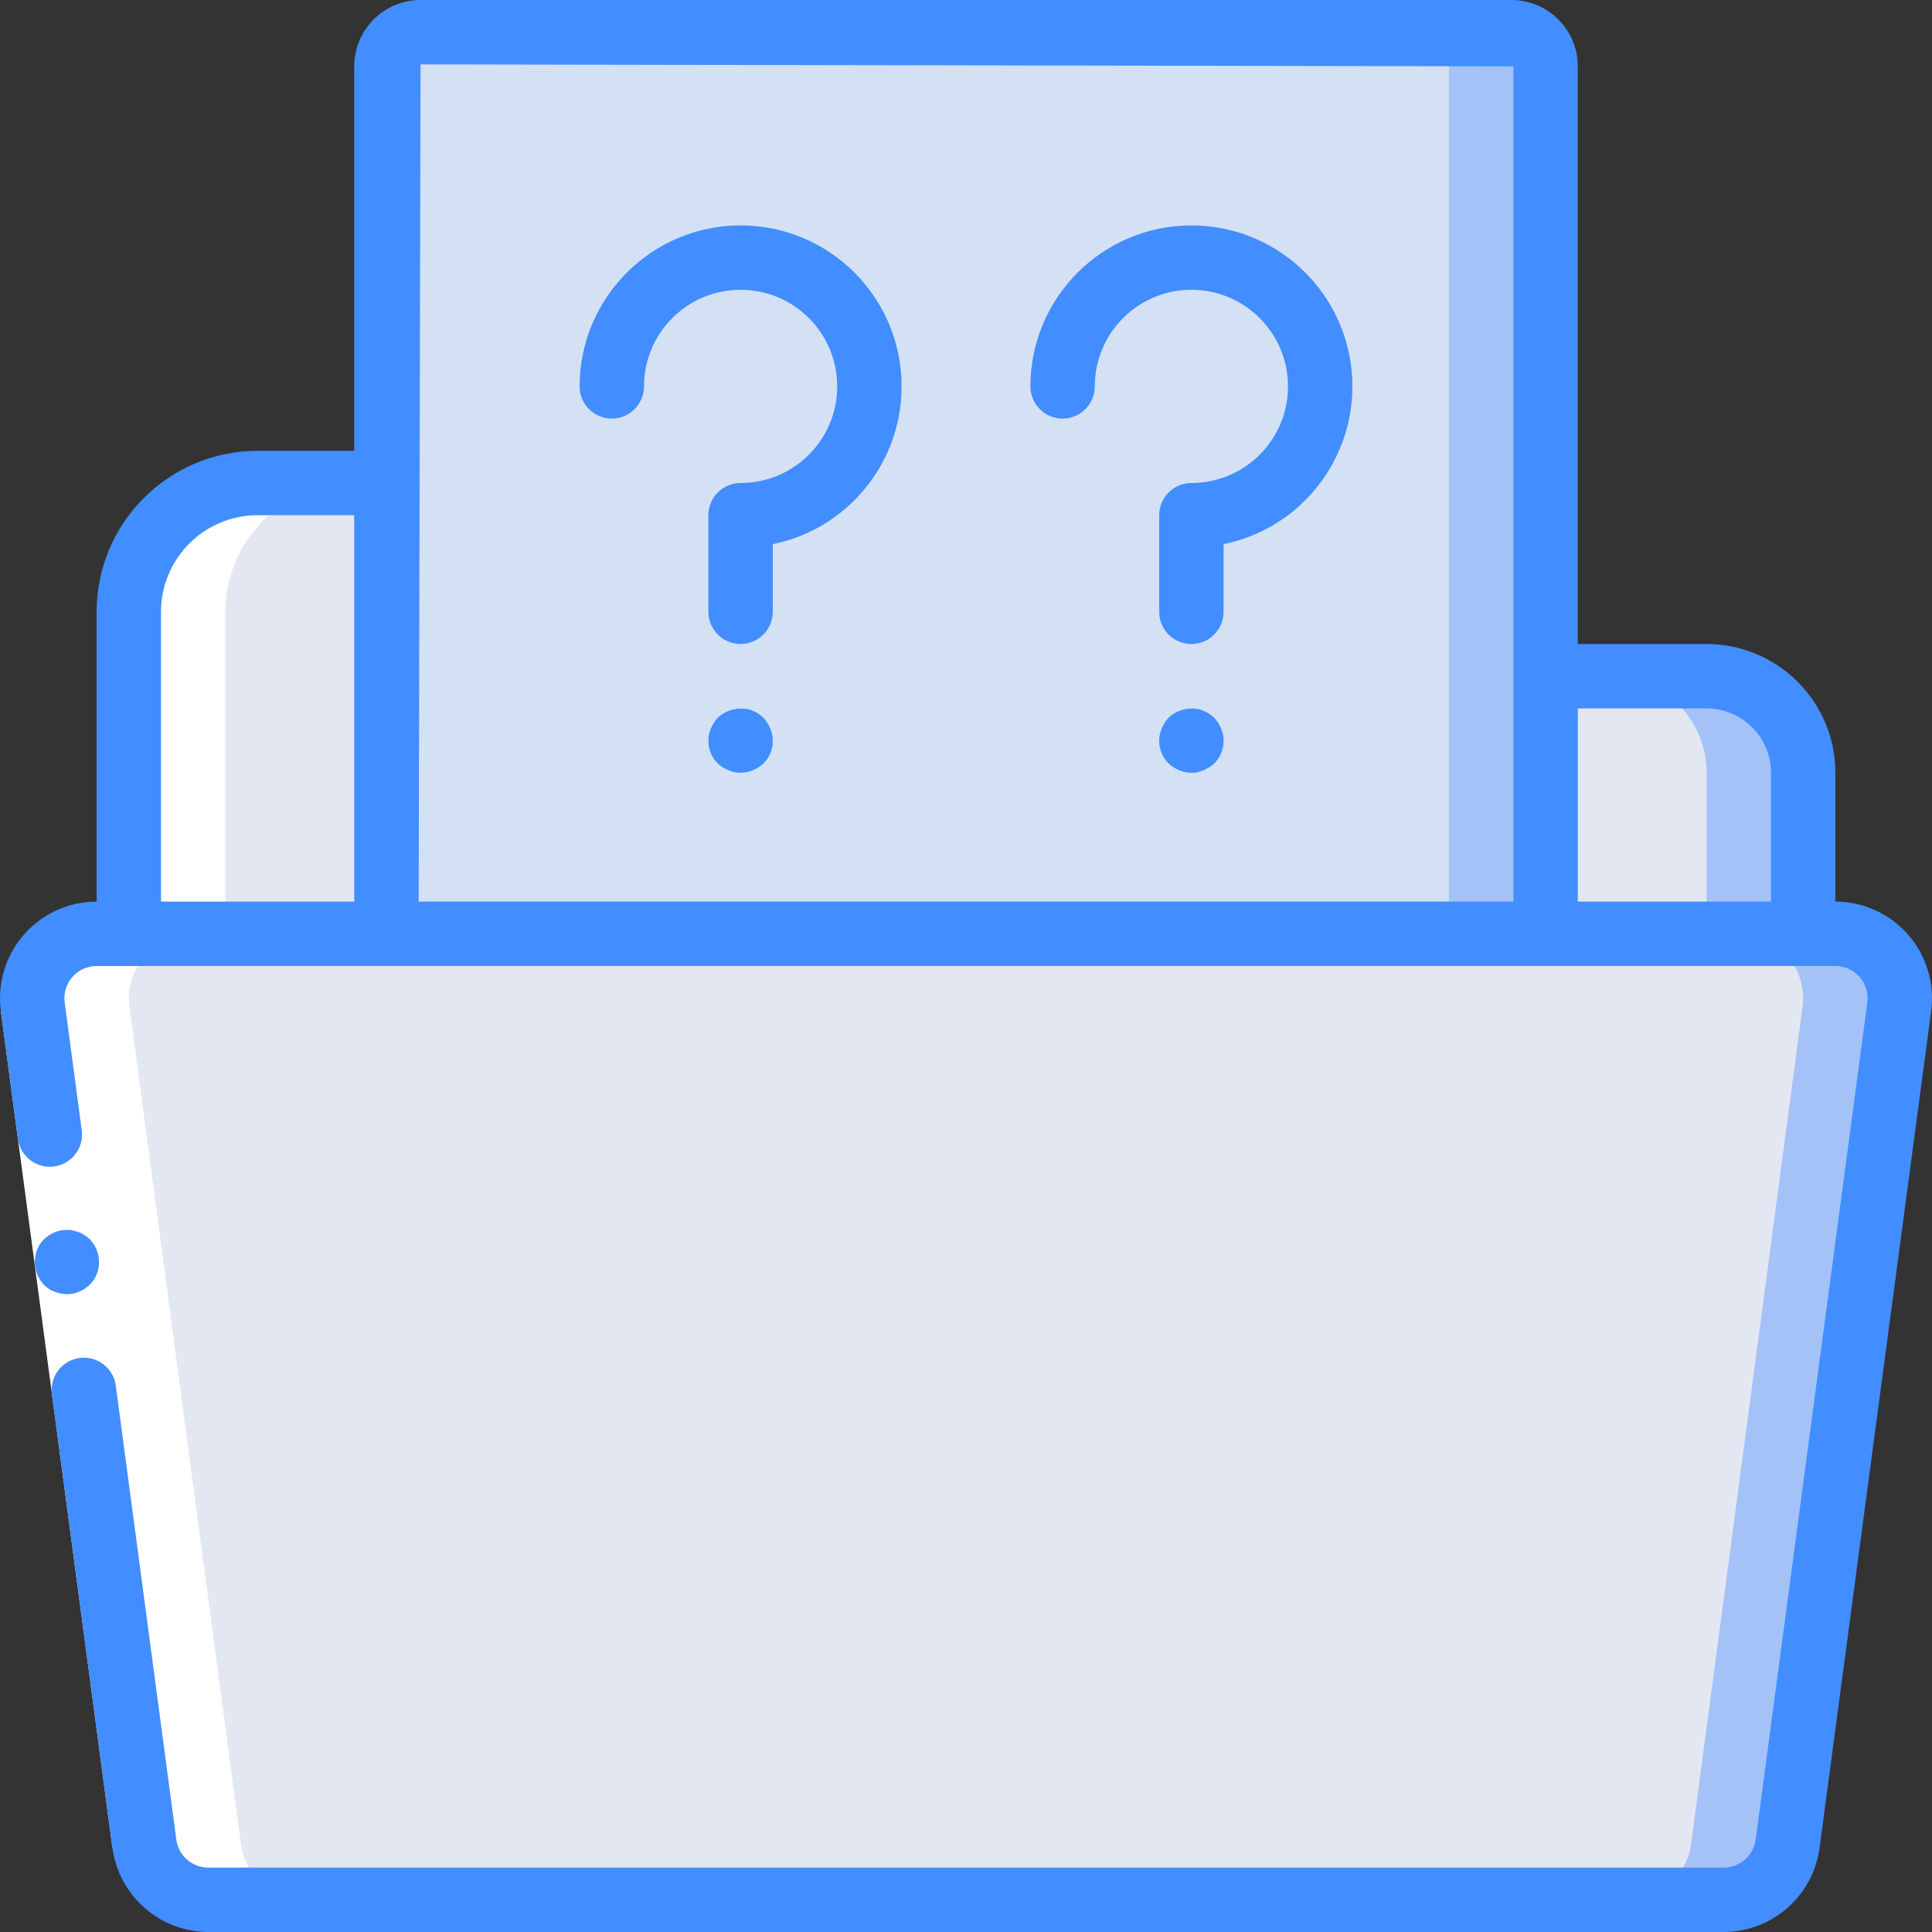 <?xml version="1.0" encoding="iso-8859-1"?>
<!-- Generator: Adobe Illustrator 19.0.0, SVG Export Plug-In . SVG Version: 6.00 Build 0)  -->
<svg version="1.1" id="Capa_1" xmlns="http://www.w3.org/2000/svg" xmlns:xlink="http://www.w3.org/1999/xlink" x="0px" y="0px"
	 viewBox="0 0 512 512" style="enable-background:new 0 0 512 512;" xml:space="preserve">
<rect x="0" y="0" width="512" height="512" fill="#333333" stroke="none"/>
<g>
	<g transform="translate(1 1)">
		<path style="fill:#E3E7F2;" d="M101.4,127H67.267c-9.053-0.002-17.737,3.593-24.139,9.995s-9.997,15.085-9.995,24.139v102.4
			h443.733l0-59.733c0.009-6.792-2.685-13.309-7.488-18.112c-4.803-4.803-11.32-7.497-18.112-7.488H408.6l-307.2-1.422V127z"/>
		<g>
			<path style="fill:#A4C2F7;" d="M476.867,203.8l0,59.733h-25.6V203.8c0.009-6.792-2.685-13.309-7.488-18.112
				c-4.803-4.803-11.32-7.497-18.112-7.488l25.6,0c6.792-0.009,13.309,2.685,18.112,7.488
				C474.182,190.491,476.876,197.008,476.867,203.8z"/>
			<path style="fill:#A4C2F7;" d="M502.296,265.752l-29.525,221.867c-1.137,8.507-8.399,14.856-16.981,14.848H54.211
				c-8.582,0.008-15.844-6.341-16.981-14.848L7.704,265.752c-0.642-4.868,0.845-9.776,4.08-13.469
				c3.236-3.693,7.906-5.813,12.816-5.816h460.8c4.91,0.004,9.58,2.123,12.816,5.816
				C501.451,255.976,502.938,260.884,502.296,265.752z"/>
		</g>
		<path style="fill:#E3E7F2;" d="M476.696,265.752l-29.525,221.867c-1.137,8.507-8.399,14.856-16.981,14.848H54.211
			c-8.582,0.008-15.844-6.341-16.981-14.848L7.704,265.752c-0.642-4.868,0.845-9.776,4.08-13.469
			c3.236-3.693,7.906-5.813,12.816-5.816h435.2c4.91,0.004,9.58,2.123,12.816,5.816
			C475.851,255.976,477.338,260.884,476.696,265.752z"/>
		<path style="fill:#A4C2F7;" d="M408.6,16.579l0,229.888H101.4l0-229.888c-0.013-2.403,0.935-4.712,2.635-6.411
			c1.699-1.699,4.008-2.648,6.411-2.634h289.108c2.403-0.013,4.712,0.935,6.411,2.634S408.613,14.176,408.6,16.579z"/>
		<path style="fill:#D4E1F4;" d="M383,16.579l0,229.888H101.4l0-229.888c-0.013-2.403,0.935-4.712,2.635-6.411
			c1.699-1.699,4.008-2.648,6.411-2.634h263.508c2.403-0.013,4.712,0.935,6.411,2.634C382.065,11.867,383.013,14.176,383,16.579z"/>
	</g>
	<path style="fill:#FFFFFF;" d="M63.829,488.619L34.304,266.752c-0.642-4.868,0.845-9.776,4.08-13.469
		c3.236-3.693,7.906-5.813,12.816-5.816h8.533v-85.333c-0.002-9.053,3.593-17.737,9.995-24.138s15.085-9.997,24.138-9.995h-25.6
		c-9.053-0.002-17.737,3.593-24.138,9.995s-9.997,15.085-9.995,24.138v85.333H25.6c-4.91,0.004-9.58,2.123-12.816,5.816
		c-3.236,3.693-4.722,8.601-4.08,13.469l29.525,221.867c1.137,8.507,8.399,14.856,16.981,14.848h25.6
		C72.228,503.475,64.967,497.126,63.829,488.619z"/>
	<g>
		<polygon style="fill:#FFFFFF;" points="17.143,265.66 31.804,375.62 46.729,487.526 29.807,489.779 14.891,377.873 0.23,267.913 
					"/>
		<g>
			<path style="fill:#428DFF;" d="M18.836,342.916c2.234-0.333,4.261-1.495,5.678-3.254c2.826-3.772,2.114-9.111-1.602-12.01
				l-1.403-0.847c-0.515-0.258-1.062-0.447-1.626-0.561c-0.512-0.179-1.048-0.281-1.591-0.3c-0.571-0.021-1.144-0.003-1.713,0.055
				c-2.235,0.33-4.263,1.493-5.678,3.254c-2.744,3.793-2.04,9.07,1.602,12.01c0.91,0.656,1.936,1.132,3.024,1.404
				C16.604,342.965,17.728,343.05,18.836,342.916z"/>
			<path style="fill:#428DFF;" d="M486.4,238.933V204.8c-0.019-18.844-15.29-34.115-34.133-34.133h-34.133V17.583
				C418.12,7.878,410.255,0.014,400.55,0h-289.1c-9.705,0.014-17.57,7.878-17.583,17.583v101.883h-25.6
				c-23.553,0.028-42.639,19.114-42.667,42.667v76.8c-7.378,0.004-14.396,3.189-19.256,8.741c-4.86,5.551-7.09,12.929-6.119,20.243
				l0.004,0.01l4.509,33.824c0.389,3.034,2.372,5.628,5.198,6.799s6.063,0.739,8.483-1.131c2.421-1.87,3.655-4.893,3.235-7.923
				l-4.51-33.833l-0.003,0.001c-0.325-2.438,0.417-4.899,2.038-6.75C20.8,257.062,23.14,256,25.6,256h460.8
				c2.461,0,4.802,1.063,6.422,2.915c1.62,1.852,2.363,4.313,2.036,6.752l-29.583,221.858c-0.576,4.234-4.185,7.395-8.458,7.409
				H55.183c-4.272-0.013-7.88-3.173-8.457-7.405h0.001L30.678,367.163c-0.644-4.651-4.926-7.908-9.581-7.287
				c-4.655,0.621-7.933,4.886-7.336,9.543l16.047,120.363v0.01c1.734,12.696,12.561,22.172,25.375,22.208h401.633
				c12.817-0.036,23.645-9.517,25.375-22.217l29.583-221.867c0.971-7.314-1.259-14.691-6.119-20.243
				C500.796,242.123,493.778,238.937,486.4,238.933z M42.667,162.133c0.015-14.132,11.468-25.585,25.6-25.6h25.6v102.4h-51.2
				V162.133z M110.95,238.933l0.5-221.867l289.616,0.517v221.35H110.95z M418.133,238.933v-51.2h34.133
				c9.421,0.012,17.054,7.646,17.067,17.067v34.133H418.133z"/>
			<path style="fill:#428DFF;" d="M196.267,59.733c-23.553,0.028-42.639,19.114-42.667,42.667c0,4.713,3.821,8.533,8.533,8.533
				s8.533-3.821,8.533-8.533c0-14.138,11.462-25.6,25.6-25.6c14.139,0,25.6,11.462,25.6,25.6s-11.462,25.6-25.6,25.6
				c-2.264-0.001-4.435,0.897-6.035,2.498c-1.601,1.601-2.499,3.772-2.498,6.035v25.6c0,4.713,3.82,8.533,8.533,8.533
				s8.533-3.821,8.533-8.533v-17.925c21.461-4.382,36.118-24.302,33.917-46.095S218.17,59.735,196.267,59.733z"/>
			<path style="fill:#428DFF;" d="M315.733,59.733c-23.553,0.028-42.639,19.114-42.667,42.667c0,4.713,3.821,8.533,8.533,8.533
				c4.713,0,8.533-3.821,8.533-8.533c0-14.138,11.462-25.6,25.6-25.6c14.138,0,25.6,11.462,25.6,25.6s-11.462,25.6-25.6,25.6
				c-2.264-0.001-4.435,0.897-6.035,2.498c-1.601,1.601-2.499,3.772-2.498,6.035v25.6c0,4.713,3.821,8.533,8.533,8.533
				c4.713,0,8.533-3.821,8.533-8.533v-17.925c21.461-4.382,36.118-24.302,33.917-46.095S337.637,59.735,315.733,59.733z"/>
			<path style="fill:#428DFF;" d="M202.325,190.208c-0.407-0.367-0.836-0.709-1.283-1.025c-0.474-0.324-0.99-0.582-1.533-0.767
				c-0.51-0.259-1.059-0.433-1.625-0.517c-2.779-0.473-5.619,0.381-7.676,2.308c-0.754,0.829-1.36,1.782-1.792,2.817
				c-1.362,3.175-0.652,6.859,1.792,9.301c0.829,0.754,1.782,1.36,2.817,1.792c2.065,0.911,4.418,0.911,6.483,0
				c1.034-0.434,1.986-1.04,2.817-1.792c2.444-2.441,3.154-6.125,1.792-9.3C203.685,191.991,203.079,191.038,202.325,190.208z"/>
			<path style="fill:#428DFF;" d="M321.792,190.208c-0.407-0.367-0.836-0.709-1.283-1.025c-0.474-0.324-0.99-0.582-1.533-0.767
				c-0.51-0.259-1.059-0.433-1.625-0.517c-2.779-0.473-5.619,0.381-7.676,2.308c-0.754,0.829-1.36,1.782-1.792,2.817
				c-1.362,3.175-0.652,6.859,1.792,9.301c0.829,0.754,1.782,1.36,2.817,1.792c2.065,0.911,4.418,0.911,6.483,0
				c1.034-0.434,1.986-1.04,2.817-1.792c2.444-2.441,3.154-6.125,1.792-9.3C323.152,191.991,322.546,191.038,321.792,190.208z"/>
		</g>
	</g>
</g>
<g>
</g>
<g>
</g>
<g>
</g>
<g>
</g>
<g>
</g>
<g>
</g>
<g>
</g>
<g>
</g>
<g>
</g>
<g>
</g>
<g>
</g>
<g>
</g>
<g>
</g>
<g>
</g>
<g>
</g>
</svg>
